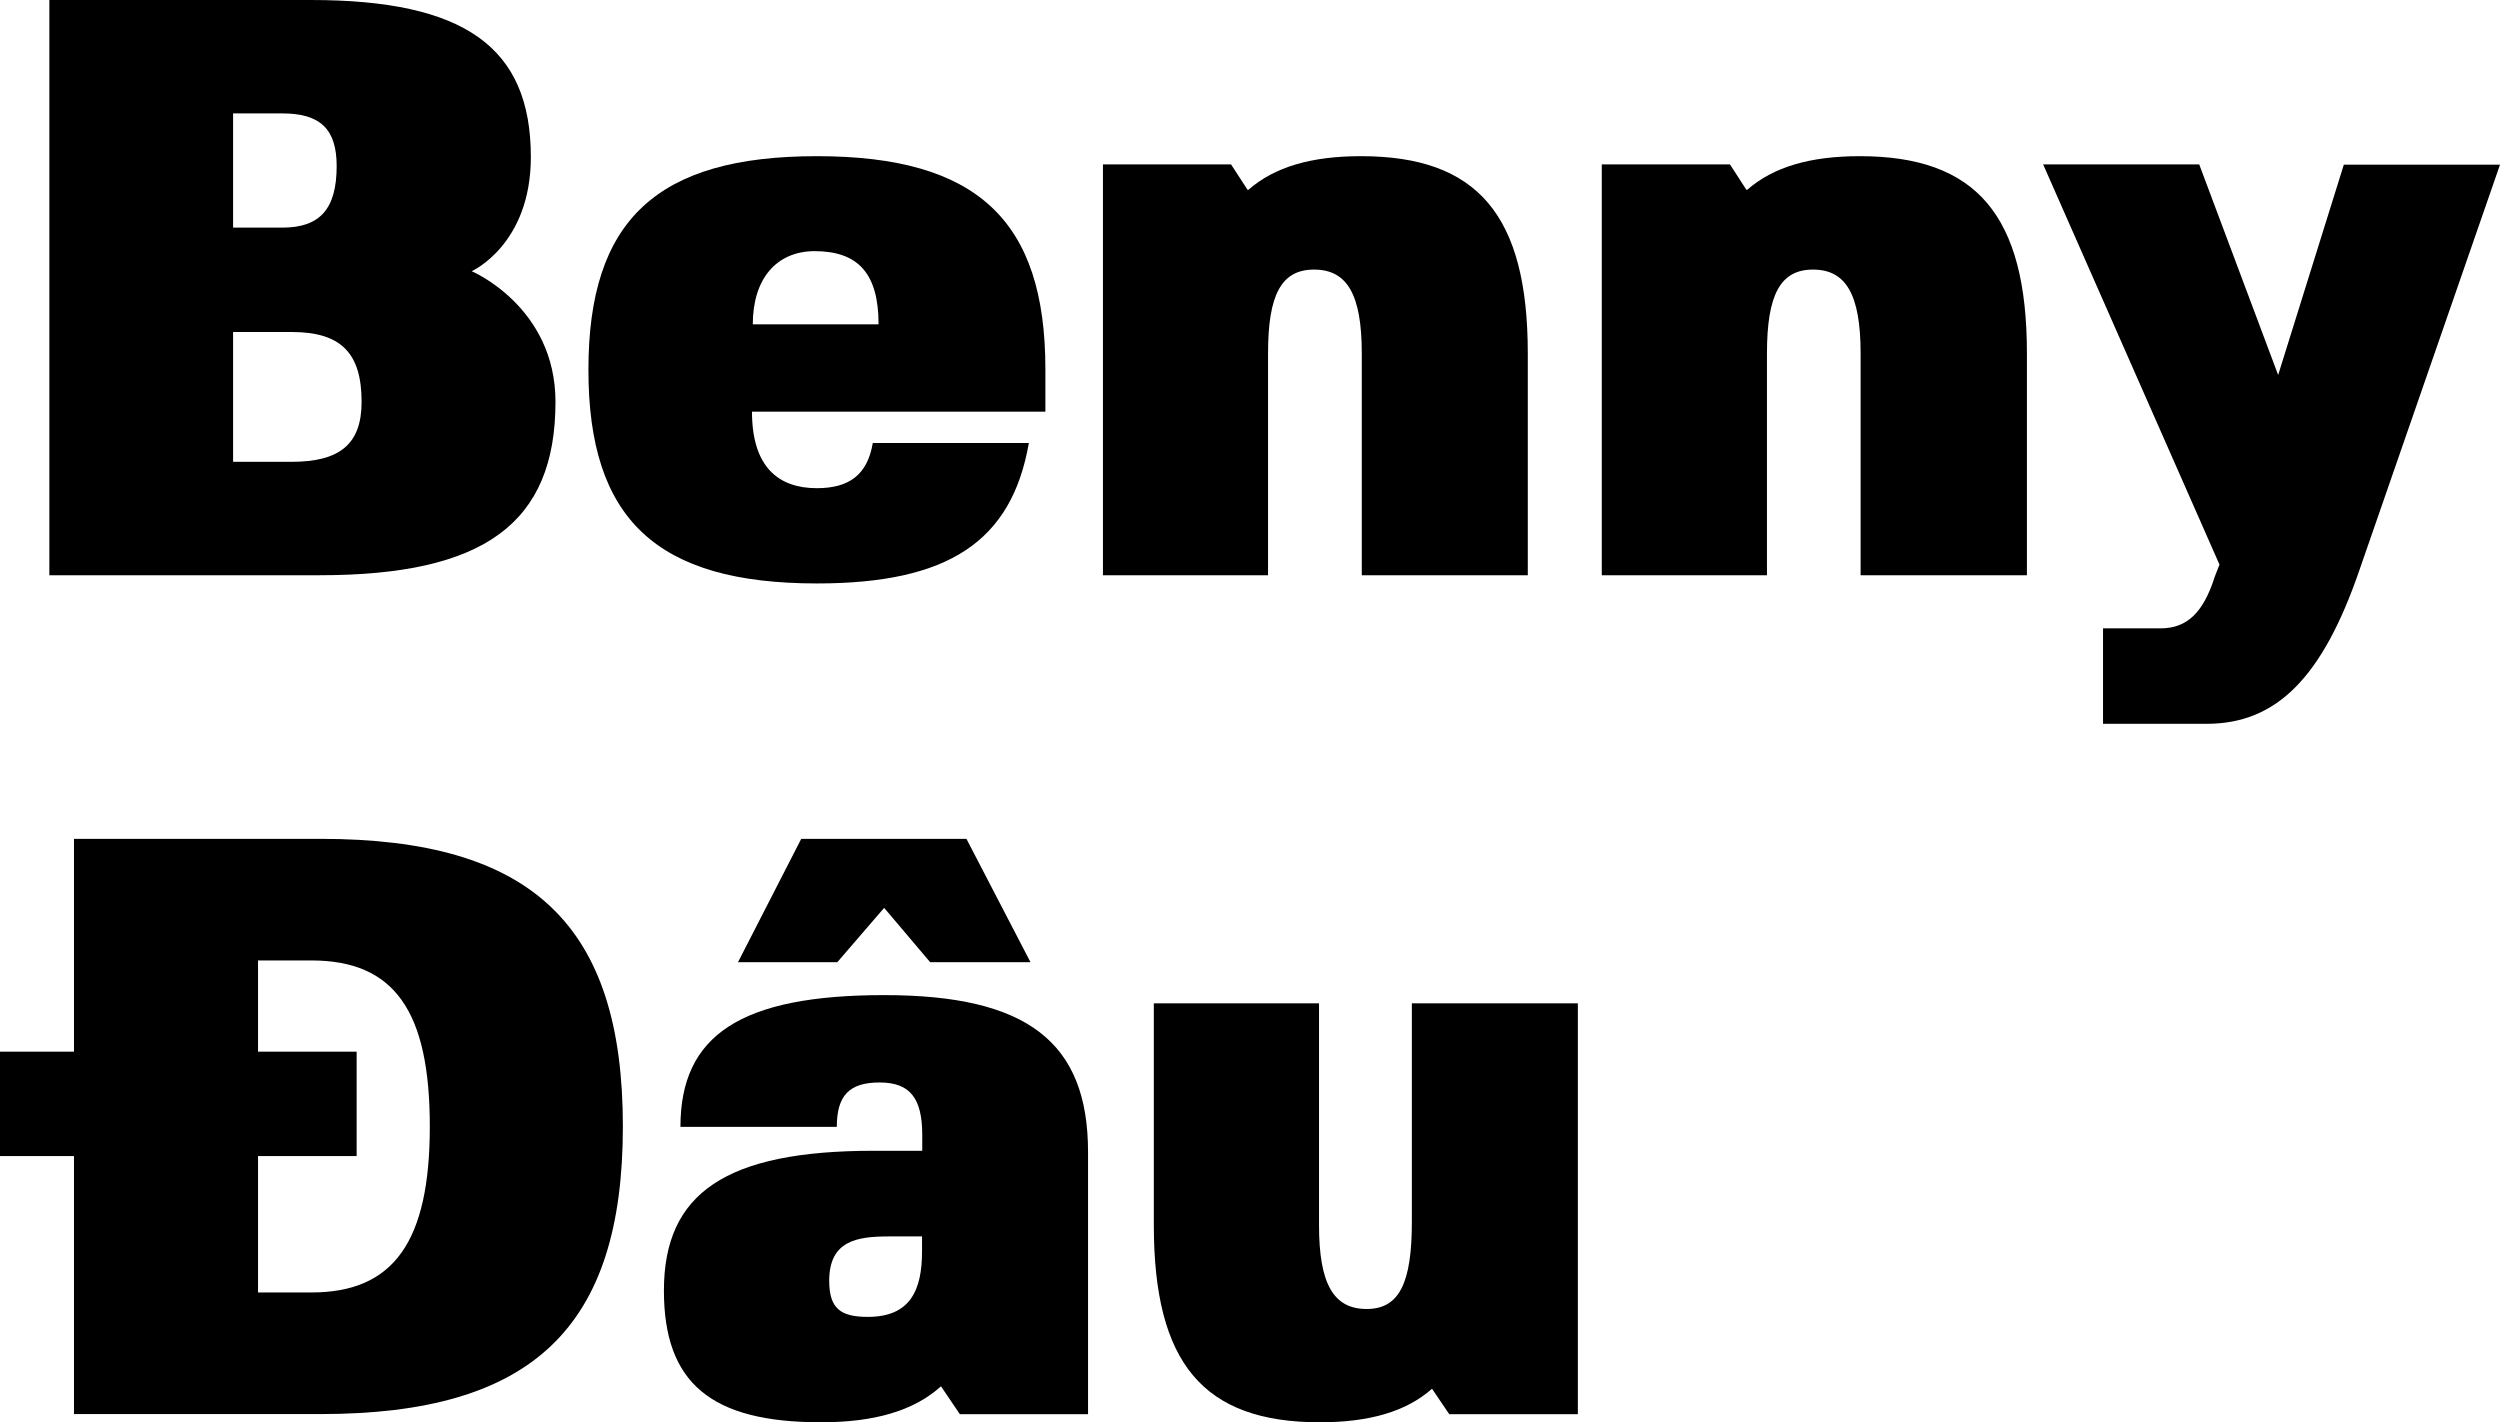<svg xmlns="http://www.w3.org/2000/svg" viewBox="0 0 246.68 140.34"><title>Asset 63</title><g id="Layer_2" data-name="Layer 2"><g id="Layer_1-2" data-name="Layer 1"><path d="M54.81,39.65c0,12-7.05,17.11-23.27,17.11H4.87V0H30.65C45.81,0,52.38,4.62,52.38,15.49c0,8.67-5.84,11.27-5.84,11.27S54.81,30.25,54.81,39.65ZM23,22.46h4.86c3.73,0,5.36-1.86,5.36-6.08,0-3.65-1.63-5.19-5.36-5.19H23ZM35.68,39.65c0-4.78-2-6.89-6.89-6.89H23V45.57h5.76C33.57,45.57,35.68,43.79,35.68,39.65Z"/><path d="M74.2,40.62c0,5.44,2.59,7.55,6.4,7.55,3.25,0,5-1.38,5.52-4.46h15.4c-1.7,9.73-7.94,13.86-20.92,13.86-15.81,0-22.54-6.32-22.54-21.08S64.79,15.41,80.6,15.41s22.55,6.32,22.55,21v4.21ZM74.28,32H86.69c0-5-2-7.22-6.33-7.22C76.55,24.81,74.28,27.57,74.28,32Z"/><path d="M123.18,18.73c2.59-2.27,6.24-3.32,11.11-3.32,11.51,0,16.46,5.83,16.46,19.46V56.76H134.37V34.87c0-5.84-1.46-8.27-4.71-8.27s-4.54,2.51-4.54,8.27V56.76H108.83V16.22h12.64l1.63,2.51Z"/><path d="M172.4,18.73c2.59-2.27,6.24-3.32,11.11-3.32C195,15.41,200,21.24,200,34.87V56.76H183.59V34.87c0-5.84-1.46-8.27-4.7-8.27s-4.54,2.51-4.54,8.27V56.76h-16.3V16.22H170.7l1.62,2.51Z"/><path d="M219,55.71,201.6,16.22H217L224.79,37l6.48-20.75h15.41l-13.87,40c-3.65,10.62-8.19,15.17-15.08,15.17H207.51V62h5.68c2.6,0,4.22-1.54,5.35-5.11Z"/><path d="M31.62,139.53H7.3V114.07H0v-10.3H7.3v-21H31.62c20.92,0,29.84,8.52,29.84,28.38S52.54,139.53,31.62,139.53ZM25.46,94.77v9h9.73v10.3H25.46v13.46h5.27c8.11,0,11.68-5,11.68-16.38S38.92,94.77,30.73,94.77Z"/><path d="M81,140.34c-10.87,0-15.49-3.89-15.49-13,0-9.65,6.16-13.79,20.68-13.79H91V112c0-3.65-1.21-5.19-4.21-5.19s-4.22,1.3-4.22,4.38H67.14c0-9.08,6-13,20.11-13s20.11,4.62,20.11,15.49v25.86H94.71l-1.86-2.75C90.17,139.21,86.28,140.34,81,140.34Zm20.68-45.4h-9.9l-4.54-5.36-4.62,5.36H72.82l6.24-12.17h16.3ZM87.74,122c-3.16,0-5.92.4-5.92,4.38,0,2.75,1.14,3.56,3.81,3.56,4.22,0,5.35-2.67,5.35-6.48V122Z"/><path d="M130.23,140.34c-11.51,0-16.38-5.84-16.38-19.46V99h16.3v21.89c0,5.84,1.46,8.27,4.7,8.27s4.46-2.59,4.46-8.59V99h16.38v40.54H143l-1.7-2.51C138.75,139.29,135.1,140.34,130.23,140.34Z"/></g></g></svg>